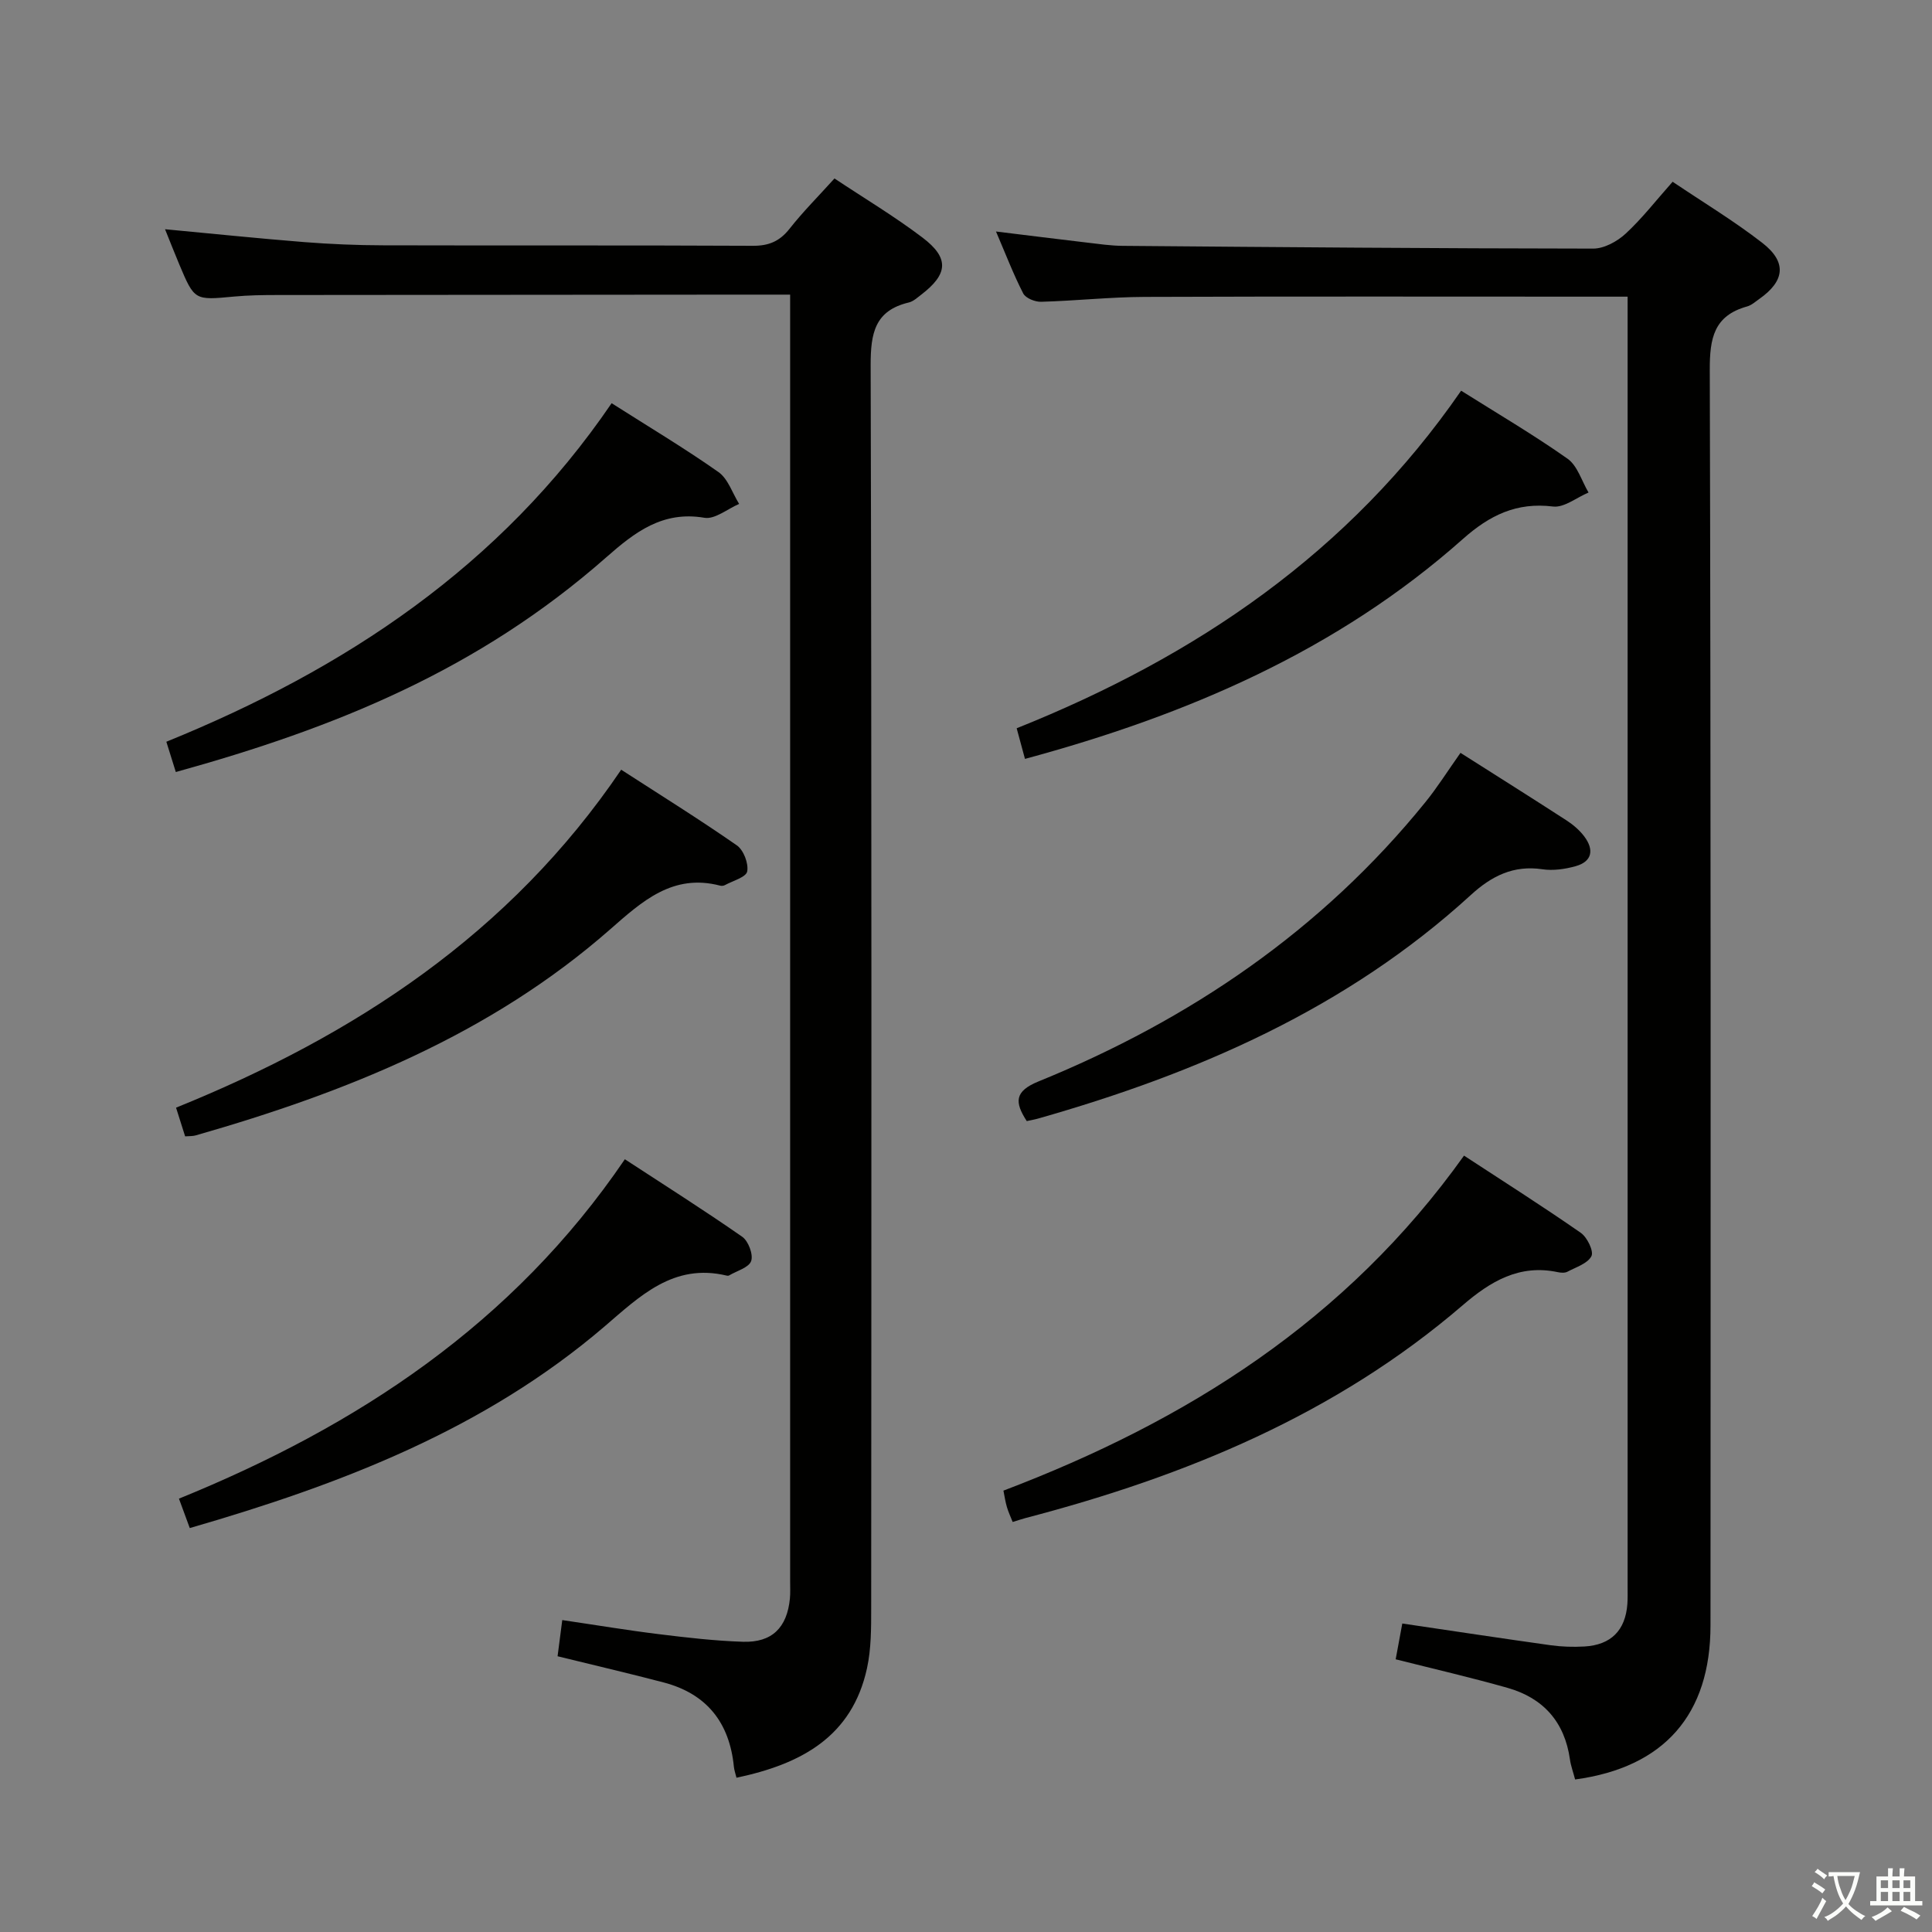 <svg enable-background="new 0 0 400 400" viewBox="0 0 400 400" xmlns="http://www.w3.org/2000/svg"><rect x="0" y="0" width="400" height="400" fill="#808080" stroke="none"/><path d="m377.9 391.2c-.2.3-.4.5-.6.8-.7-.6-1.4-1-2.2-1.5.2-.3.4-.5.5-.8.6.4 1.4.8 2.3 1.5zm-1.8 6.1c-.2-.2-.5-.4-.9-.6.4-.6.8-1.2 1.2-1.9s.7-1.3.9-1.9c.3.3.5.5.8.7-.7 1.3-1.4 2.6-2 3.7zm2.2-9c-.3.3-.5.5-.6.8-.6-.6-1.3-1.1-2-1.5.3-.3.5-.5.6-.7.6.5 1.3.9 2 1.4zm.3.2v-.9h2 4.5c-.3 1.3-.6 2.5-1 3.6s-.9 2.1-1.4 3c.4.5 1 1 1.6 1.4s1.2.8 1.9 1.1c-.3.2-.5.4-.8.8-.4-.3-1-.7-1.6-1.2s-1.2-1.1-1.6-1.6c-.5.6-1.1 1.1-1.7 1.6s-1.4.9-2.1 1.4c-.1-.3-.3-.5-.7-.8.6-.2 1.2-.5 1.9-1s1.4-1.1 2-1.8c-.5-.8-.9-1.6-1.2-2.5s-.6-2-.8-3.2c-.4.1-.7.1-1 .1zm2.5 2.7c.3 1 .7 1.7 1 2.2.3-.5.6-1.1 1-2s.6-1.9.9-3h-3.2-.4c.1.9.3 1.8.7 2.8z" fill="#fbfcfa"/><path d="m396.5 388.5v1.5 3.6h1.5v.9c-.4 0-1 0-1.7 0h-7.9c-.5 0-.9 0-1.2 0v-.9h1.3v-3.5c0-.7 0-1.2 0-1.6h2.4c0-.8 0-1.4 0-1.7h1c0 .3-.1.8-.1 1.7h1.5c0-.8 0-1.4 0-1.7h1c0 .3-.1.9-.1 1.7zm-8.2 9.2c-.2-.3-.5-.5-.8-.8.8-.3 1.4-.6 1.9-.9s1-.7 1.4-1.1c.3.3.6.5.9.8-1.6 1-2.8 1.6-3.4 2zm2.6-6.8v-1.6h-1.5v1.6zm0 2.7v-1.9h-1.5v1.9zm2.4-2.7v-1.6h-1.5v1.6zm0 2.7v-1.9h-1.5v1.9zm.2 2 .7-.8c.4.2.9.5 1.6.8s1.3.7 1.8 1c-.3.3-.5.5-.8.8-.4-.3-1.5-1-3.3-1.8zm2-4.7v-1.6h-1.4v1.6zm0 2.7v-1.9h-1.4v1.9z" fill="#fbfcfa"/><g fill="#010100"><path d="m326.11 368.42c-.42-1.6-.89-2.85-1.07-4.14-1.09-7.77-5.52-12.73-12.93-14.83-7.62-2.16-15.34-3.94-23.15-5.91.48-2.58.92-4.98 1.37-7.41 10.4 1.53 20.55 3.08 30.72 4.5 2.3.32 4.66.39 6.98.26 5.52-.32 8.5-3.34 8.9-8.81.08-1.16.05-2.33.05-3.5 0-87.3 0-174.61 0-261.91 0-1.49 0-2.98 0-5.25-2.03 0-3.78 0-5.54 0-31.49 0-62.98-.07-94.47.05-7.14.03-14.27.81-21.41 1.01-1.26.04-3.2-.74-3.71-1.72-2.03-3.95-3.62-8.12-5.64-12.83 6.71.82 12.75 1.58 18.79 2.29 2.48.29 4.96.66 7.44.68 32.47.27 64.94.54 97.42.57 2.27 0 4.97-1.48 6.72-3.1 3.4-3.14 6.26-6.85 9.72-10.74 6.32 4.26 12.71 8.11 18.56 12.65 5.14 3.99 4.68 7.88-.61 11.61-.81.57-1.62 1.31-2.54 1.56-6.88 1.91-7.74 6.6-7.72 13.14.24 86.64.18 173.28.15 259.91.01 18.46-9.57 29.43-28.03 31.92z"/><path d="m163.59 61c-3.71 0-6.7 0-9.69 0-32.15.02-64.3.04-96.46.08-3 0-6 .04-8.98.32-8.18.77-8.19.83-11.35-6.68-1.02-2.43-1.98-4.88-2.94-7.26 9.7.91 19.23 1.9 28.77 2.66 5.46.43 10.96.66 16.44.67 25.49.07 50.98-.03 76.47.1 3.32.02 5.57-.93 7.62-3.53 2.77-3.52 5.96-6.71 9.3-10.41 6.16 4.1 12.44 7.85 18.24 12.25 5.59 4.25 5.28 7.56-.32 11.84-.79.6-1.6 1.36-2.51 1.58-7.08 1.67-7.93 6.4-7.92 12.96.22 85.79.16 171.59.11 257.38 0 4.14.01 8.39-.86 12.4-3.09 14.25-13.69 19.89-27.03 22.7-.2-.84-.47-1.56-.54-2.29-.9-9.12-5.62-15.1-14.55-17.44-7.19-1.89-14.44-3.57-21.95-5.42.31-2.4.6-4.62.97-7.49 7.01 1.03 13.51 2.12 20.04 2.92 5.76.71 11.55 1.38 17.35 1.57 6.03.2 9.15-2.92 9.74-8.94.11-1.16.05-2.33.05-3.5 0-86.96 0-173.92 0-260.88 0-1.63 0-3.27 0-5.59z"/><path d="m303.11 239.26c8.18 5.35 16.29 10.5 24.17 15.98 1.33.92 2.73 3.81 2.21 4.83-.78 1.53-3.19 2.28-4.98 3.23-.53.28-1.34.22-1.97.09-7.97-1.7-13.97 1.91-19.71 6.85-26.29 22.6-57.39 35.4-90.49 44.05-.79.21-1.57.48-2.68.82-.42-1.08-.89-2.06-1.19-3.09-.32-1.08-.48-2.2-.72-3.4 37.9-14.41 70.95-35.14 95.36-69.36z"/><path d="m302.38 155.87c7.44 4.73 14.75 9.32 21.99 14.01 1.37.89 2.7 2.04 3.67 3.34 2.01 2.71 1.63 5.15-1.84 6.12-2.19.61-4.65.96-6.87.63-5.99-.89-10.53 1.41-14.8 5.32-25.68 23.48-56.59 36.91-89.58 46.29-.77.22-1.57.35-2.37.53-2.53-3.9-2.58-6.17 2.43-8.21 31.32-12.76 58.6-31.28 80.06-57.77 2.5-3.07 4.62-6.46 7.31-10.26z"/><path d="m302.51 80.89c7.52 4.73 14.98 9.11 22.03 14.08 2.07 1.46 2.93 4.62 4.35 7-2.46 1.03-5.06 3.18-7.35 2.9-7.55-.93-13.12 1.8-18.65 6.71-26.03 23.12-57.08 36.46-90.68 45.54-.58-2.12-1.13-4.15-1.72-6.34 37.11-14.85 68.86-36.33 92.02-69.89z"/><path d="m126.63 83.48c7.62 4.85 15.04 9.28 22.1 14.24 2 1.4 2.9 4.36 4.3 6.61-2.41 1.03-5.02 3.24-7.19 2.87-8.65-1.48-14.43 3-20.28 8.15-26.58 23.41-56.23 35.37-89.16 44.49-.6-1.92-1.21-3.87-1.96-6.27 37.03-15.04 69.16-36.3 92.19-70.09z"/><path d="m38.33 235.27c-.61-1.93-1.2-3.78-1.88-5.94 36.96-14.97 69.13-35.96 92.16-69.97 7.98 5.16 16.1 10.21 23.94 15.66 1.4.97 2.46 3.75 2.15 5.4-.23 1.2-2.98 1.94-4.63 2.84-.27.15-.68.18-.98.1-9.81-2.56-16.17 3.27-22.75 9.04-24.82 21.79-54.59 33.73-85.82 42.67-.61.18-1.28.13-2.19.2z"/><path d="m39.29 316.37c-.85-2.3-1.47-3.99-2.24-6.09 36.84-14.99 69.1-36.1 92.32-70.27 8.09 5.29 16.32 10.49 24.3 16.05 1.27.88 2.32 3.68 1.85 5.02-.48 1.37-2.96 2.03-4.58 2.99-.13.08-.34.07-.49.03-11-2.64-17.97 4.26-25.3 10.54-24.86 21.28-54.52 32.66-85.86 41.73z"/></g></svg>
